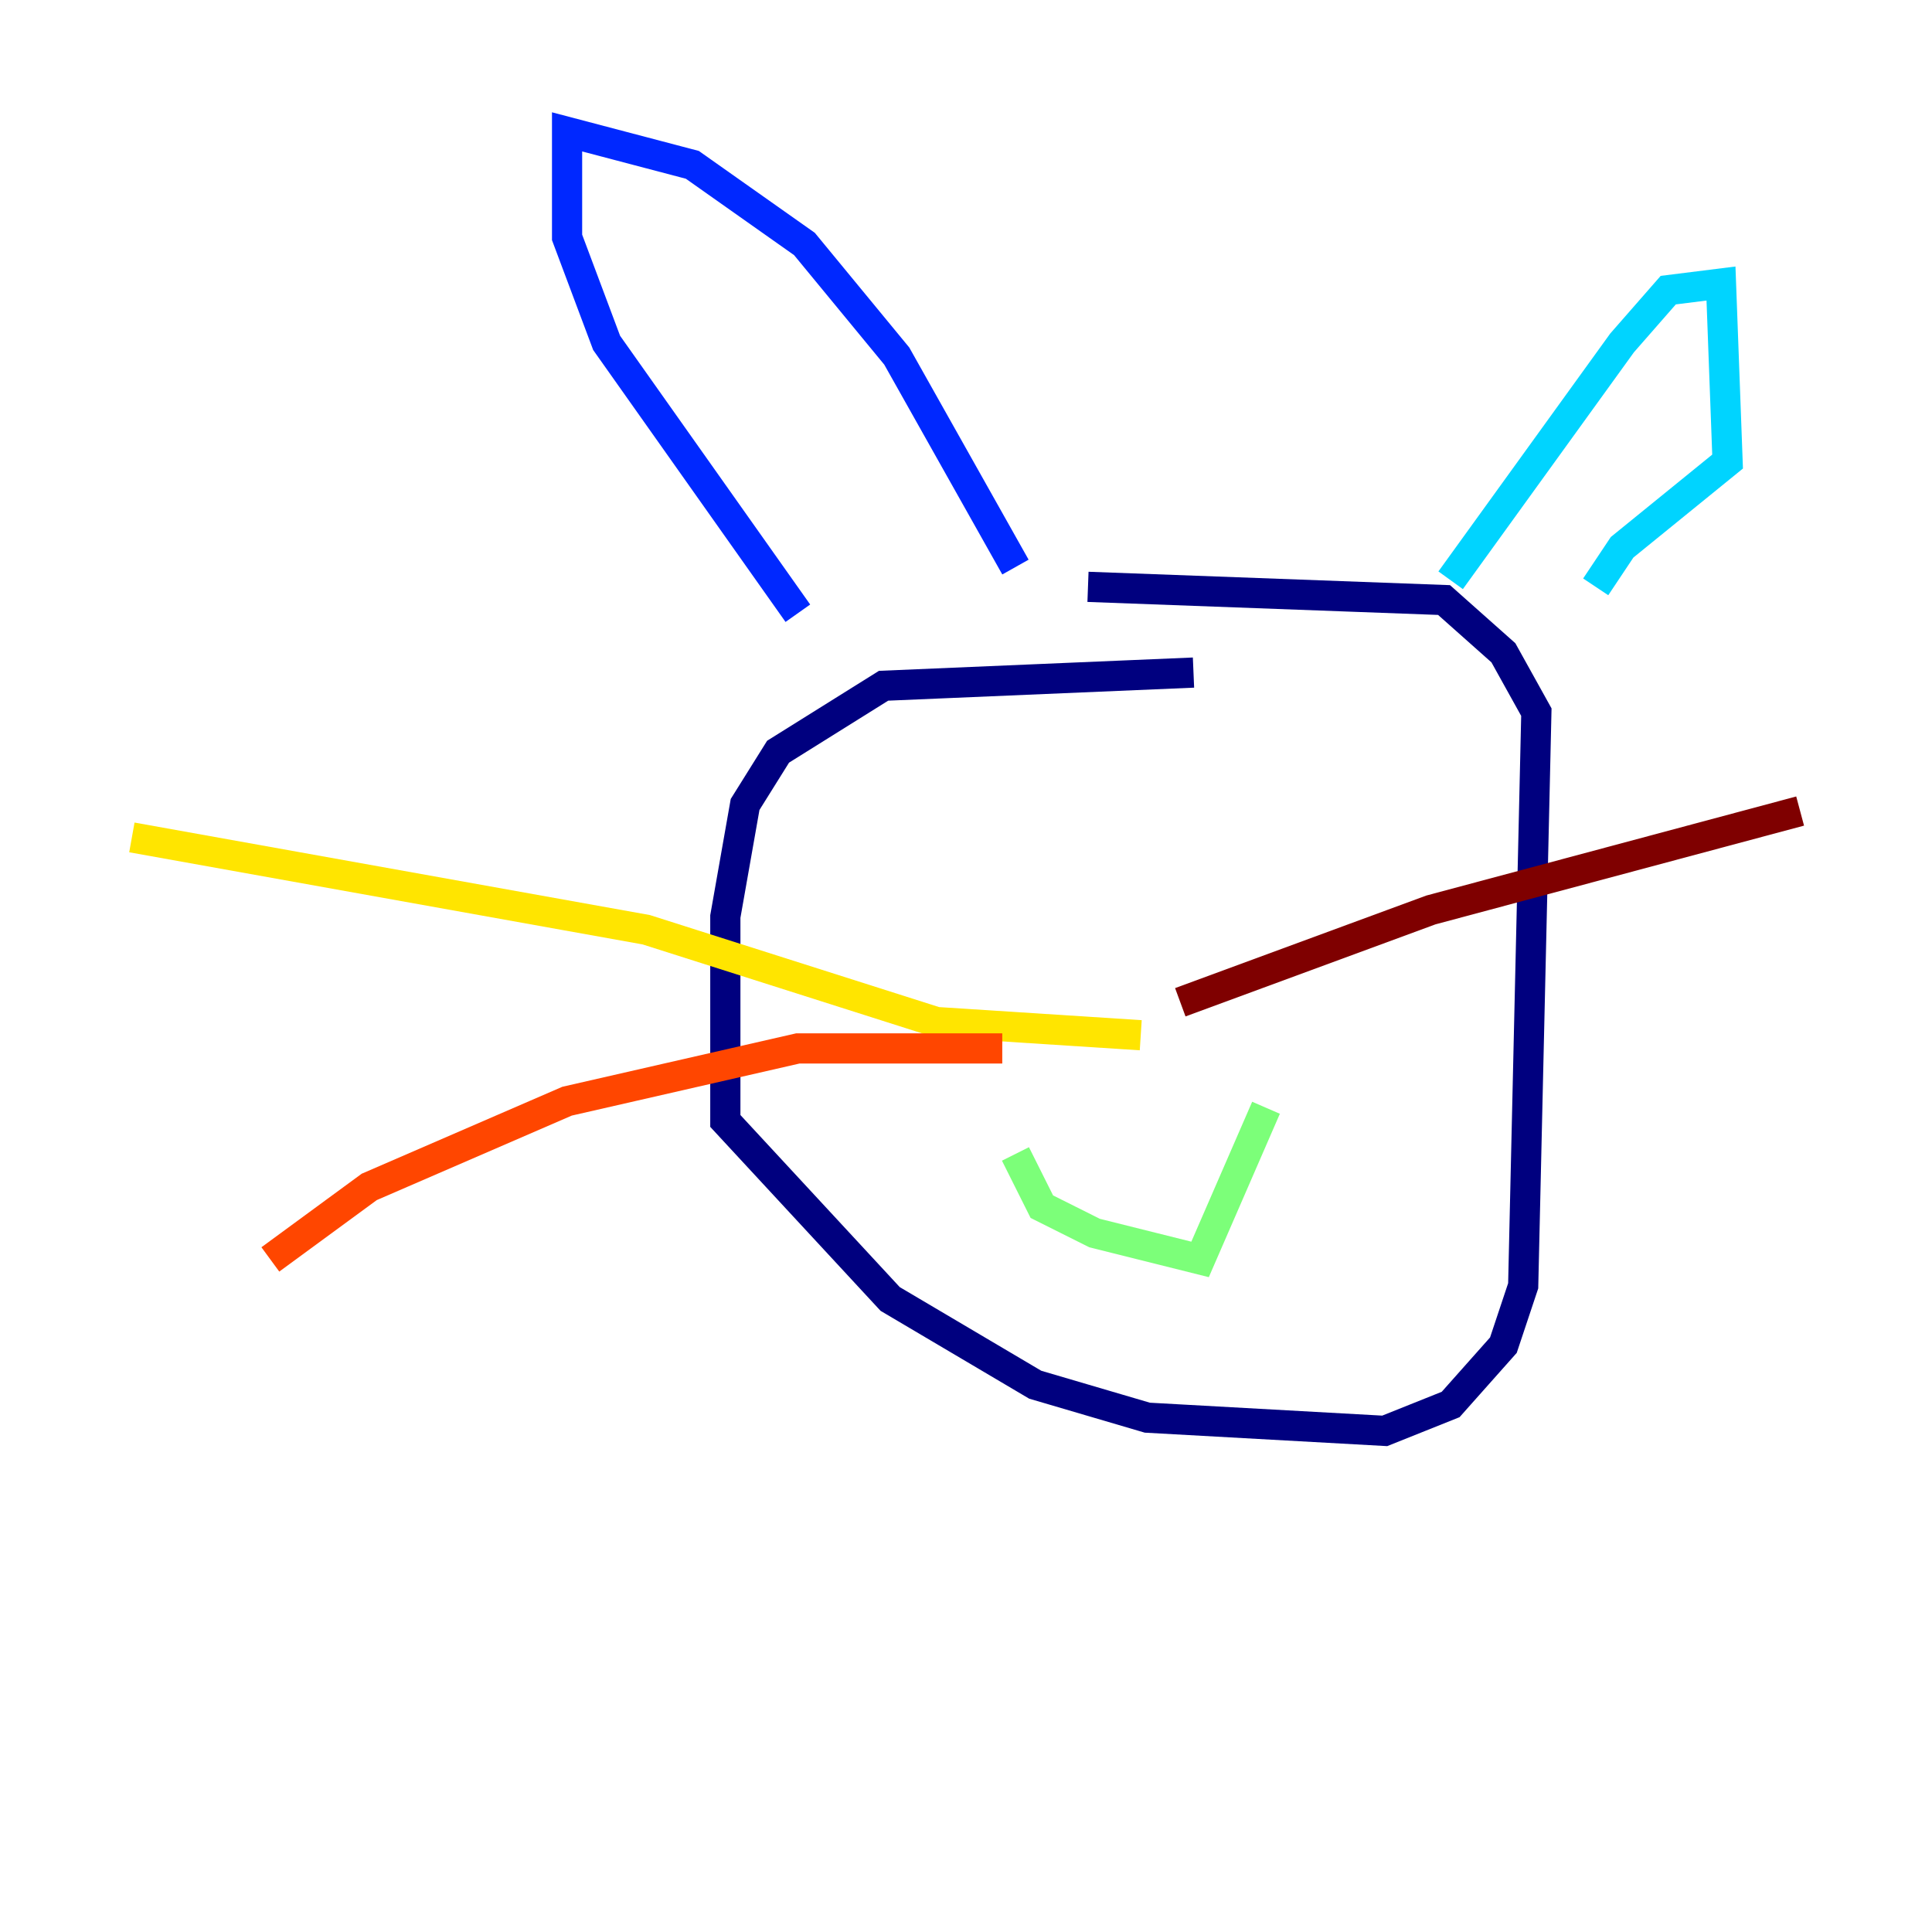 <?xml version="1.0" encoding="utf-8" ?>
<svg baseProfile="tiny" height="128" version="1.2" viewBox="0,0,128,128" width="128" xmlns="http://www.w3.org/2000/svg" xmlns:ev="http://www.w3.org/2001/xml-events" xmlns:xlink="http://www.w3.org/1999/xlink"><defs /><polyline fill="none" points="79.072,44.56 58.539,45.433 51.55,49.802 49.365,53.297 48.055,60.724 48.055,74.266 58.976,86.061 68.587,91.741 76.014,93.925 91.741,94.799 96.109,93.051 99.604,89.12 100.915,85.188 101.788,47.181 99.604,43.249 95.672,39.754 72.082,38.88" stroke="#00007f" stroke-width="2" /><polyline fill="none" points="52.86,40.628 40.191,22.717 37.57,15.727 37.57,8.737 45.87,10.921 53.297,16.164 59.413,23.59 67.276,37.57" stroke="#0028ff" stroke-width="2" /><polyline fill="none" points="96.109,38.444 107.468,22.717 110.526,19.222 114.02,18.785 114.457,30.58 107.468,36.259 105.72,38.88" stroke="#00d4ff" stroke-width="2" /><polyline fill="none" points="67.276,76.451 69.024,79.945 72.519,81.693 79.508,83.44 83.877,73.392" stroke="#7cff79" stroke-width="2" /><polyline fill="none" points="75.577,68.587 62.034,67.713 42.812,61.597 8.737,55.481" stroke="#ffe500" stroke-width="2" /><polyline fill="none" points="66.403,69.461 52.86,69.461 37.57,72.956 24.464,78.635 17.911,83.44" stroke="#ff4600" stroke-width="2" /><polyline fill="none" points="78.198,66.403 94.799,60.287 119.263,53.734" stroke="#7f0000" stroke-width="2" /></svg>